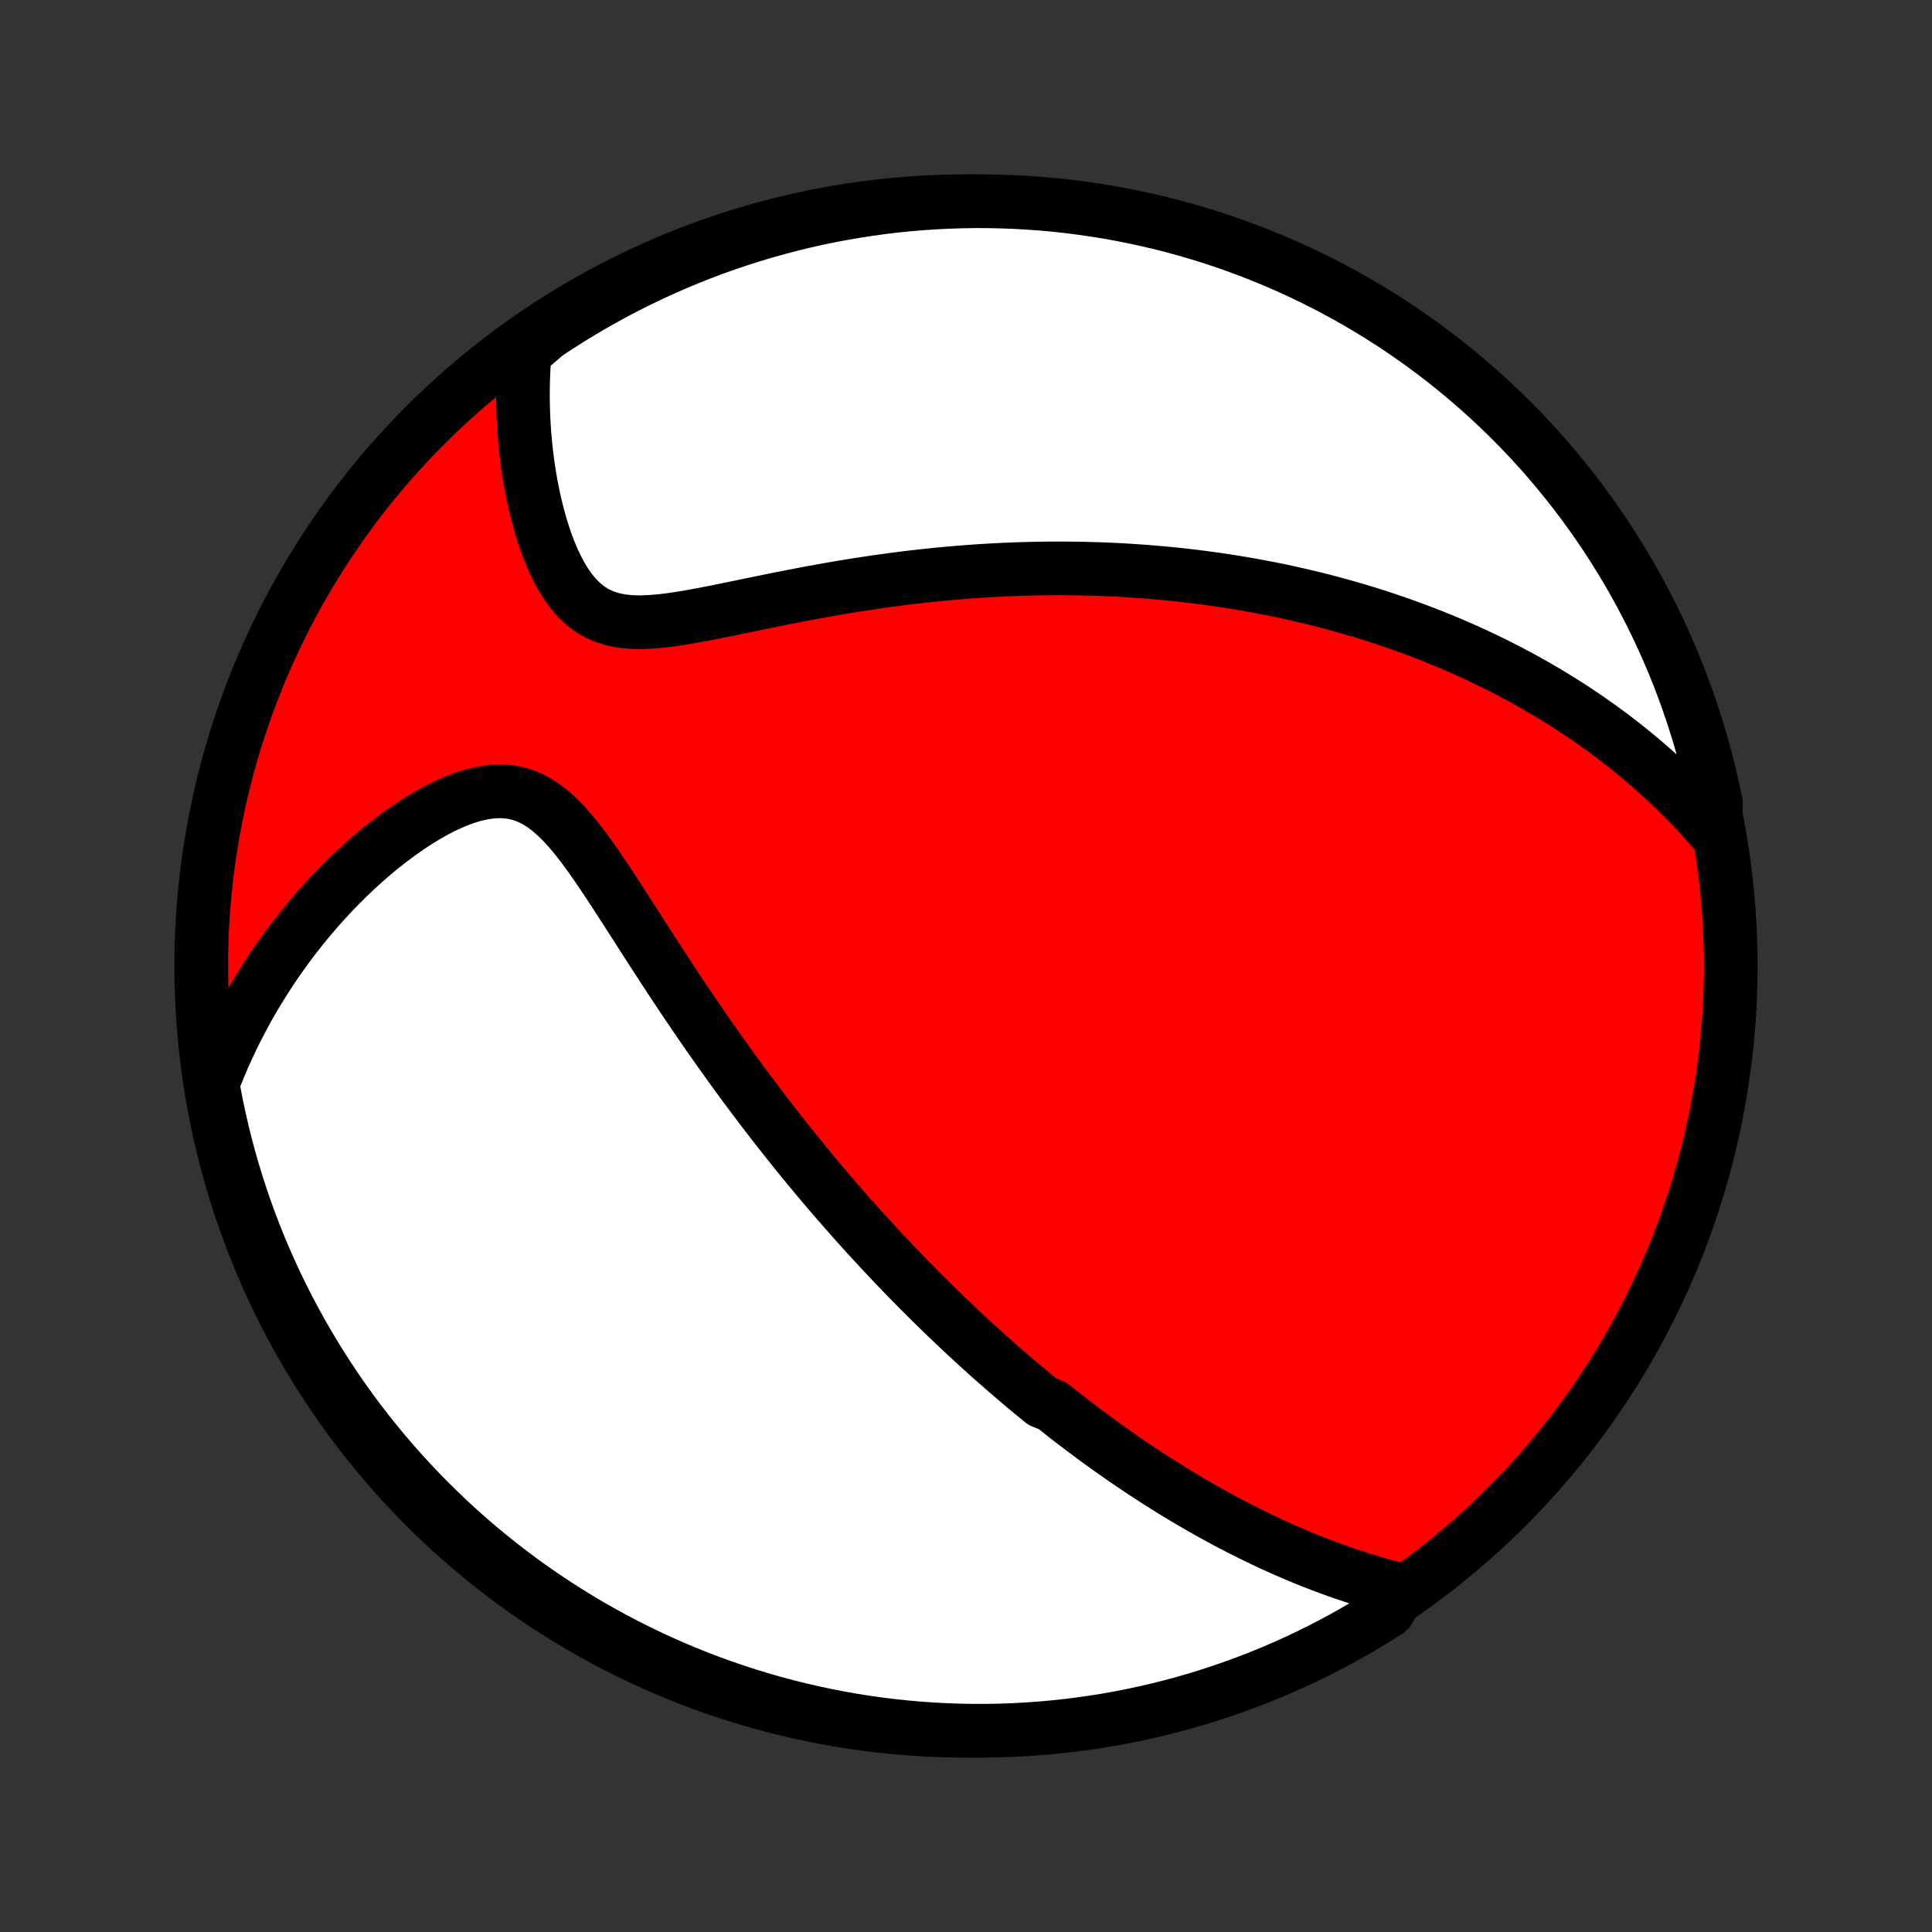 <?xml version="1.0" encoding="utf-8" standalone="no"?>
<!DOCTYPE svg PUBLIC "-//W3C//DTD SVG 1.1//EN"
  "http://www.w3.org/Graphics/SVG/1.1/DTD/svg11.dtd">
<!-- Created with matplotlib (http://matplotlib.org/) -->
<svg height="72pt" version="1.1" viewBox="0 0 72 72" width="72pt" xmlns="http://www.w3.org/2000/svg" xmlns:xlink="http://www.w3.org/1999/xlink">
 <rect x="0" y="0" width="72" height="72" fill="#333333" stroke="none"/>
 <defs>
  <style type="text/css">
*{stroke-linecap:butt;stroke-linejoin:round;}
  </style>
 </defs>
 <g id="figure_1">
  <g id="patch_1">
   <path d="
M0 72
L72 72
L72 0
L0 0
z
" style="fill:none;"/>
  </g>
  <g id="axes_1">
   <g id="PatchCollection_1">
    <defs>
     <path d="
M36 -7.5
C43.558 -7.5 50.808 -10.503 56.153 -15.848
C61.497 -21.192 64.5 -28.442 64.5 -36
C64.5 -43.558 61.497 -50.808 56.153 -56.153
C50.808 -61.497 43.558 -64.5 36 -64.5
C28.442 -64.5 21.192 -61.497 15.848 -56.153
C10.503 -50.808 7.5 -43.558 7.5 -36
C7.5 -28.442 10.503 -21.192 15.848 -15.848
C21.192 -10.503 28.442 -7.5 36 -7.5
z
" id="C0_0_a811fe30f3"/>
     <path d="
M52.2 -12.742
L51.89 -12.821
L51.583 -12.904
L51.28 -12.99
L50.98 -13.079
L50.684 -13.171
L50.392 -13.265
L50.103 -13.362
L49.817 -13.462
L49.535 -13.564
L49.257 -13.668
L48.982 -13.775
L48.71 -13.883
L48.441 -13.993
L48.176 -14.105
L47.914 -14.219
L47.655 -14.334
L47.398 -14.451
L47.145 -14.569
L46.895 -14.688
L46.648 -14.809
L46.403 -14.931
L46.161 -15.054
L45.921 -15.178
L45.684 -15.303
L45.45 -15.429
L45.218 -15.556
L44.988 -15.685
L44.76 -15.814
L44.535 -15.944
L44.312 -16.074
L44.09 -16.206
L43.871 -16.338
L43.654 -16.472
L43.438 -16.606
L43.224 -16.741
L43.012 -16.876
L42.802 -17.013
L42.593 -17.15
L42.386 -17.288
L42.18 -17.427
L41.975 -17.566
L41.772 -17.707
L41.57 -17.848
L41.369 -17.99
L41.17 -18.133
L40.971 -18.276
L40.774 -18.421
L40.577 -18.567
L40.382 -18.713
L40.187 -18.86
L39.993 -19.008
L39.8 -19.157
L39.608 -19.308
L39.416 -19.459
L39.225 -19.611
L38.844 -19.765
L38.654 -19.919
L38.465 -20.075
L38.276 -20.232
L38.087 -20.39
L37.899 -20.549
L37.711 -20.71
L37.523 -20.872
L37.335 -21.035
L37.147 -21.2
L36.959 -21.366
L36.771 -21.534
L36.583 -21.703
L36.395 -21.874
L36.207 -22.047
L36.018 -22.221
L35.83 -22.397
L35.641 -22.575
L35.452 -22.755
L35.262 -22.936
L35.072 -23.12
L34.881 -23.305
L34.69 -23.493
L34.499 -23.683
L34.306 -23.875
L34.114 -24.07
L33.92 -24.267
L33.726 -24.466
L33.532 -24.668
L33.336 -24.872
L33.14 -25.079
L32.943 -25.288
L32.745 -25.501
L32.546 -25.716
L32.346 -25.934
L32.145 -26.155
L31.944 -26.379
L31.741 -26.606
L31.538 -26.837
L31.333 -27.071
L31.127 -27.308
L30.921 -27.548
L30.713 -27.792
L30.504 -28.04
L30.294 -28.291
L30.083 -28.546
L29.871 -28.805
L29.658 -29.067
L29.444 -29.334
L29.229 -29.604
L29.013 -29.879
L28.795 -30.157
L28.577 -30.44
L28.358 -30.727
L28.138 -31.017
L27.916 -31.313
L27.695 -31.612
L27.472 -31.915
L27.248 -32.223
L27.024 -32.535
L26.799 -32.851
L26.573 -33.171
L26.347 -33.495
L26.12 -33.823
L25.893 -34.155
L25.666 -34.491
L25.438 -34.83
L25.21 -35.172
L24.982 -35.518
L24.753 -35.866
L24.525 -36.217
L24.296 -36.57
L24.068 -36.925
L23.839 -37.281
L23.611 -37.638
L23.382 -37.994
L23.153 -38.35
L22.924 -38.704
L22.693 -39.056
L22.462 -39.403
L22.23 -39.744
L21.995 -40.079
L21.757 -40.404
L21.517 -40.717
L21.271 -41.016
L21.02 -41.297
L20.762 -41.557
L20.496 -41.793
L20.221 -42.001
L19.936 -42.176
L19.64 -42.317
L19.333 -42.42
L19.016 -42.485
L18.689 -42.511
L18.354 -42.5
L18.012 -42.454
L17.666 -42.376
L17.316 -42.268
L16.964 -42.134
L16.612 -41.977
L16.26 -41.8
L15.911 -41.604
L15.564 -41.393
L15.221 -41.168
L14.882 -40.93
L14.549 -40.681
L14.22 -40.423
L13.898 -40.156
L13.582 -39.882
L13.273 -39.6
L12.97 -39.313
L12.675 -39.02
L12.386 -38.722
L12.105 -38.42
L11.832 -38.114
L11.566 -37.804
L11.308 -37.492
L11.057 -37.176
L10.814 -36.858
L10.579 -36.539
L10.351 -36.217
L10.131 -35.894
L9.918 -35.569
L9.713 -35.243
L9.515 -34.916
L9.324 -34.589
L9.141 -34.261
L8.965 -33.932
L8.796 -33.603
L8.634 -33.273
L8.479 -32.944
L8.331 -32.614
L8.189 -32.284
L8.055 -31.954
L7.926 -31.625
L7.978 -31.296
L8.073 -30.8
L8.177 -30.312
L8.289 -29.825
L8.409 -29.341
L8.538 -28.858
L8.675 -28.378
L8.821 -27.899
L8.975 -27.424
L9.137 -26.951
L9.307 -26.48
L9.485 -26.013
L9.672 -25.549
L9.866 -25.088
L10.069 -24.63
L10.279 -24.175
L10.497 -23.725
L10.723 -23.278
L10.957 -22.834
L11.198 -22.395
L11.447 -21.96
L11.703 -21.53
L11.967 -21.103
L12.238 -20.682
L12.516 -20.265
L12.801 -19.852
L13.094 -19.445
L13.393 -19.042
L13.7 -18.645
L14.013 -18.253
L14.333 -17.867
L14.659 -17.486
L14.992 -17.11
L15.331 -16.741
L15.677 -16.377
L16.029 -16.02
L16.387 -15.668
L16.75 -15.322
L17.12 -14.983
L17.496 -14.65
L17.877 -14.324
L18.263 -14.005
L18.655 -13.692
L19.053 -13.386
L19.455 -13.086
L19.863 -12.794
L20.275 -12.509
L20.692 -12.231
L21.114 -11.96
L21.541 -11.696
L21.971 -11.44
L22.407 -11.192
L22.846 -10.951
L23.289 -10.717
L23.736 -10.492
L24.187 -10.274
L24.642 -10.063
L25.099 -9.861
L25.561 -9.667
L26.025 -9.481
L26.492 -9.303
L26.963 -9.133
L27.436 -8.971
L27.912 -8.817
L28.39 -8.672
L28.87 -8.535
L29.353 -8.406
L29.838 -8.286
L30.324 -8.174
L30.813 -8.071
L31.302 -7.976
L31.794 -7.89
L32.286 -7.812
L32.78 -7.743
L33.275 -7.682
L33.77 -7.631
L34.267 -7.587
L34.763 -7.553
L35.26 -7.527
L35.758 -7.51
L36.255 -7.501
L36.752 -7.501
L37.25 -7.51
L37.746 -7.527
L38.242 -7.554
L38.738 -7.588
L39.233 -7.632
L39.726 -7.684
L40.219 -7.745
L40.71 -7.814
L41.2 -7.892
L41.688 -7.978
L42.175 -8.073
L42.659 -8.177
L43.142 -8.289
L43.623 -8.409
L44.101 -8.538
L44.576 -8.675
L45.049 -8.821
L45.52 -8.975
L45.987 -9.137
L46.451 -9.307
L46.912 -9.485
L47.37 -9.672
L47.825 -9.866
L48.275 -10.069
L48.722 -10.279
L49.166 -10.497
L49.605 -10.723
L50.04 -10.957
L50.47 -11.198
L50.897 -11.447
L51.318 -11.703
L51.736 -11.967
z
" id="C0_1_92ba996991"/>
     <path d="
M63.916 -40.984
L63.689 -41.245
L63.462 -41.499
L63.233 -41.747
L63.003 -41.988
L62.773 -42.224
L62.543 -42.453
L62.312 -42.677
L62.08 -42.896
L61.849 -43.109
L61.617 -43.317
L61.384 -43.52
L61.152 -43.718
L60.919 -43.911
L60.687 -44.1
L60.454 -44.285
L60.221 -44.465
L59.988 -44.641
L59.755 -44.813
L59.522 -44.981
L59.289 -45.145
L59.056 -45.306
L58.823 -45.463
L58.589 -45.617
L58.356 -45.767
L58.122 -45.914
L57.889 -46.058
L57.655 -46.199
L57.421 -46.336
L57.187 -46.471
L56.953 -46.603
L56.718 -46.733
L56.483 -46.86
L56.248 -46.984
L56.012 -47.105
L55.776 -47.225
L55.54 -47.341
L55.303 -47.456
L55.066 -47.568
L54.828 -47.678
L54.589 -47.785
L54.35 -47.891
L54.11 -47.995
L53.87 -48.096
L53.628 -48.195
L53.386 -48.293
L53.143 -48.388
L52.899 -48.482
L52.654 -48.573
L52.407 -48.663
L52.16 -48.751
L51.912 -48.837
L51.662 -48.922
L51.411 -49.005
L51.159 -49.086
L50.905 -49.165
L50.65 -49.242
L50.393 -49.318
L50.135 -49.392
L49.875 -49.465
L49.613 -49.535
L49.35 -49.605
L49.084 -49.672
L48.817 -49.738
L48.547 -49.802
L48.276 -49.864
L48.002 -49.925
L47.727 -49.984
L47.449 -50.041
L47.168 -50.096
L46.885 -50.15
L46.6 -50.202
L46.312 -50.252
L46.021 -50.3
L45.727 -50.347
L45.431 -50.392
L45.132 -50.434
L44.829 -50.475
L44.524 -50.513
L44.215 -50.55
L43.904 -50.585
L43.589 -50.617
L43.27 -50.647
L42.949 -50.675
L42.623 -50.701
L42.294 -50.724
L41.962 -50.745
L41.626 -50.764
L41.286 -50.779
L40.942 -50.793
L40.594 -50.803
L40.243 -50.811
L39.887 -50.816
L39.528 -50.818
L39.164 -50.817
L38.796 -50.813
L38.424 -50.806
L38.048 -50.796
L37.668 -50.782
L37.284 -50.765
L36.896 -50.745
L36.504 -50.721
L36.107 -50.693
L35.707 -50.661
L35.303 -50.626
L34.894 -50.587
L34.483 -50.544
L34.067 -50.498
L33.648 -50.447
L33.226 -50.392
L32.8 -50.334
L32.372 -50.271
L31.94 -50.205
L31.507 -50.135
L31.071 -50.061
L30.633 -49.984
L30.193 -49.904
L29.753 -49.82
L29.311 -49.734
L28.87 -49.646
L28.429 -49.556
L27.989 -49.466
L27.55 -49.375
L27.114 -49.285
L26.681 -49.198
L26.252 -49.114
L25.829 -49.035
L25.412 -48.964
L25.004 -48.903
L24.605 -48.855
L24.217 -48.824
L23.843 -48.811
L23.483 -48.822
L23.141 -48.859
L22.816 -48.926
L22.511 -49.024
L22.226 -49.155
L21.96 -49.318
L21.715 -49.511
L21.488 -49.734
L21.279 -49.982
L21.087 -50.252
L20.91 -50.543
L20.747 -50.849
L20.597 -51.169
L20.459 -51.501
L20.333 -51.841
L20.217 -52.188
L20.112 -52.541
L20.016 -52.898
L19.929 -53.257
L19.851 -53.618
L19.781 -53.981
L19.719 -54.343
L19.665 -54.705
L19.619 -55.066
L19.58 -55.425
L19.548 -55.783
L19.523 -56.138
L19.505 -56.49
L19.494 -56.84
L19.488 -57.187
L19.49 -57.53
L19.497 -57.87
L19.511 -58.206
L19.53 -58.538
L19.555 -58.867
L19.944 -59.192
L20.357 -59.547
L20.776 -59.824
L21.198 -60.093
L21.626 -60.355
L22.057 -60.609
L22.493 -60.857
L22.933 -61.096
L23.377 -61.328
L23.825 -61.552
L24.277 -61.769
L24.732 -61.977
L25.191 -62.178
L25.652 -62.371
L26.117 -62.555
L26.585 -62.732
L27.056 -62.9
L27.53 -63.06
L28.006 -63.212
L28.485 -63.356
L28.966 -63.491
L29.449 -63.618
L29.934 -63.737
L30.421 -63.847
L30.91 -63.949
L31.4 -64.042
L31.891 -64.126
L32.384 -64.202
L32.878 -64.27
L33.373 -64.329
L33.869 -64.379
L34.365 -64.42
L34.862 -64.453
L35.359 -64.477
L35.856 -64.493
L36.354 -64.5
L36.851 -64.498
L37.348 -64.487
L37.845 -64.468
L38.341 -64.44
L38.836 -64.404
L39.331 -64.359
L39.824 -64.305
L40.316 -64.242
L40.807 -64.171
L41.297 -64.092
L41.785 -64.003
L42.271 -63.907
L42.755 -63.801
L43.237 -63.688
L43.717 -63.566
L44.195 -63.435
L44.67 -63.296
L45.143 -63.149
L45.612 -62.994
L46.079 -62.83
L46.543 -62.658
L47.003 -62.478
L47.461 -62.29
L47.914 -62.094
L48.364 -61.89
L48.81 -61.678
L49.253 -61.459
L49.691 -61.231
L50.125 -60.996
L50.555 -60.753
L50.981 -60.503
L51.401 -60.245
L51.818 -59.98
L52.229 -59.708
L52.635 -59.428
L53.037 -59.141
L53.433 -58.847
L53.824 -58.547
L54.209 -58.239
L54.589 -57.924
L54.963 -57.603
L55.332 -57.276
L55.694 -56.941
L56.051 -56.601
L56.401 -56.254
L56.745 -55.901
L57.083 -55.542
L57.415 -55.177
L57.74 -54.806
L58.058 -54.429
L58.37 -54.047
L58.674 -53.659
L58.972 -53.266
L59.263 -52.868
L59.547 -52.465
L59.824 -52.056
L60.093 -51.643
L60.355 -51.224
L60.609 -50.802
L60.857 -50.374
L61.096 -49.943
L61.328 -49.507
L61.552 -49.067
L61.769 -48.623
L61.977 -48.175
L62.178 -47.723
L62.371 -47.268
L62.555 -46.809
L62.732 -46.348
L62.9 -45.883
L63.06 -45.414
L63.212 -44.944
L63.356 -44.47
L63.491 -43.994
L63.618 -43.515
L63.737 -43.034
L63.847 -42.551
L63.949 -42.066
z
" id="C0_2_e994e68f7c"/>
    </defs>
    <g clip-path="url(#p1bffca34e9)">
     <use style="fill:#ff0000;stroke:#000000;stroke-width:2.0;" x="0.0" xlink:href="#C0_0_a811fe30f3" y="72.0"/>
    </g>
    <g clip-path="url(#p1bffca34e9)">
     <use style="fill:#ffffff;stroke:#000000;stroke-width:2.0;" x="0.0" xlink:href="#C0_1_92ba996991" y="72.0"/>
    </g>
    <g clip-path="url(#p1bffca34e9)">
     <use style="fill:#ffffff;stroke:#000000;stroke-width:2.0;" x="0.0" xlink:href="#C0_2_e994e68f7c" y="72.0"/>
    </g>
   </g>
  </g>
 </g>
 <defs>
  <clipPath id="p1bffca34e9">
   <rect height="72.0" width="72.0" x="0.0" y="0.0"/>
  </clipPath>
 </defs>
</svg>
